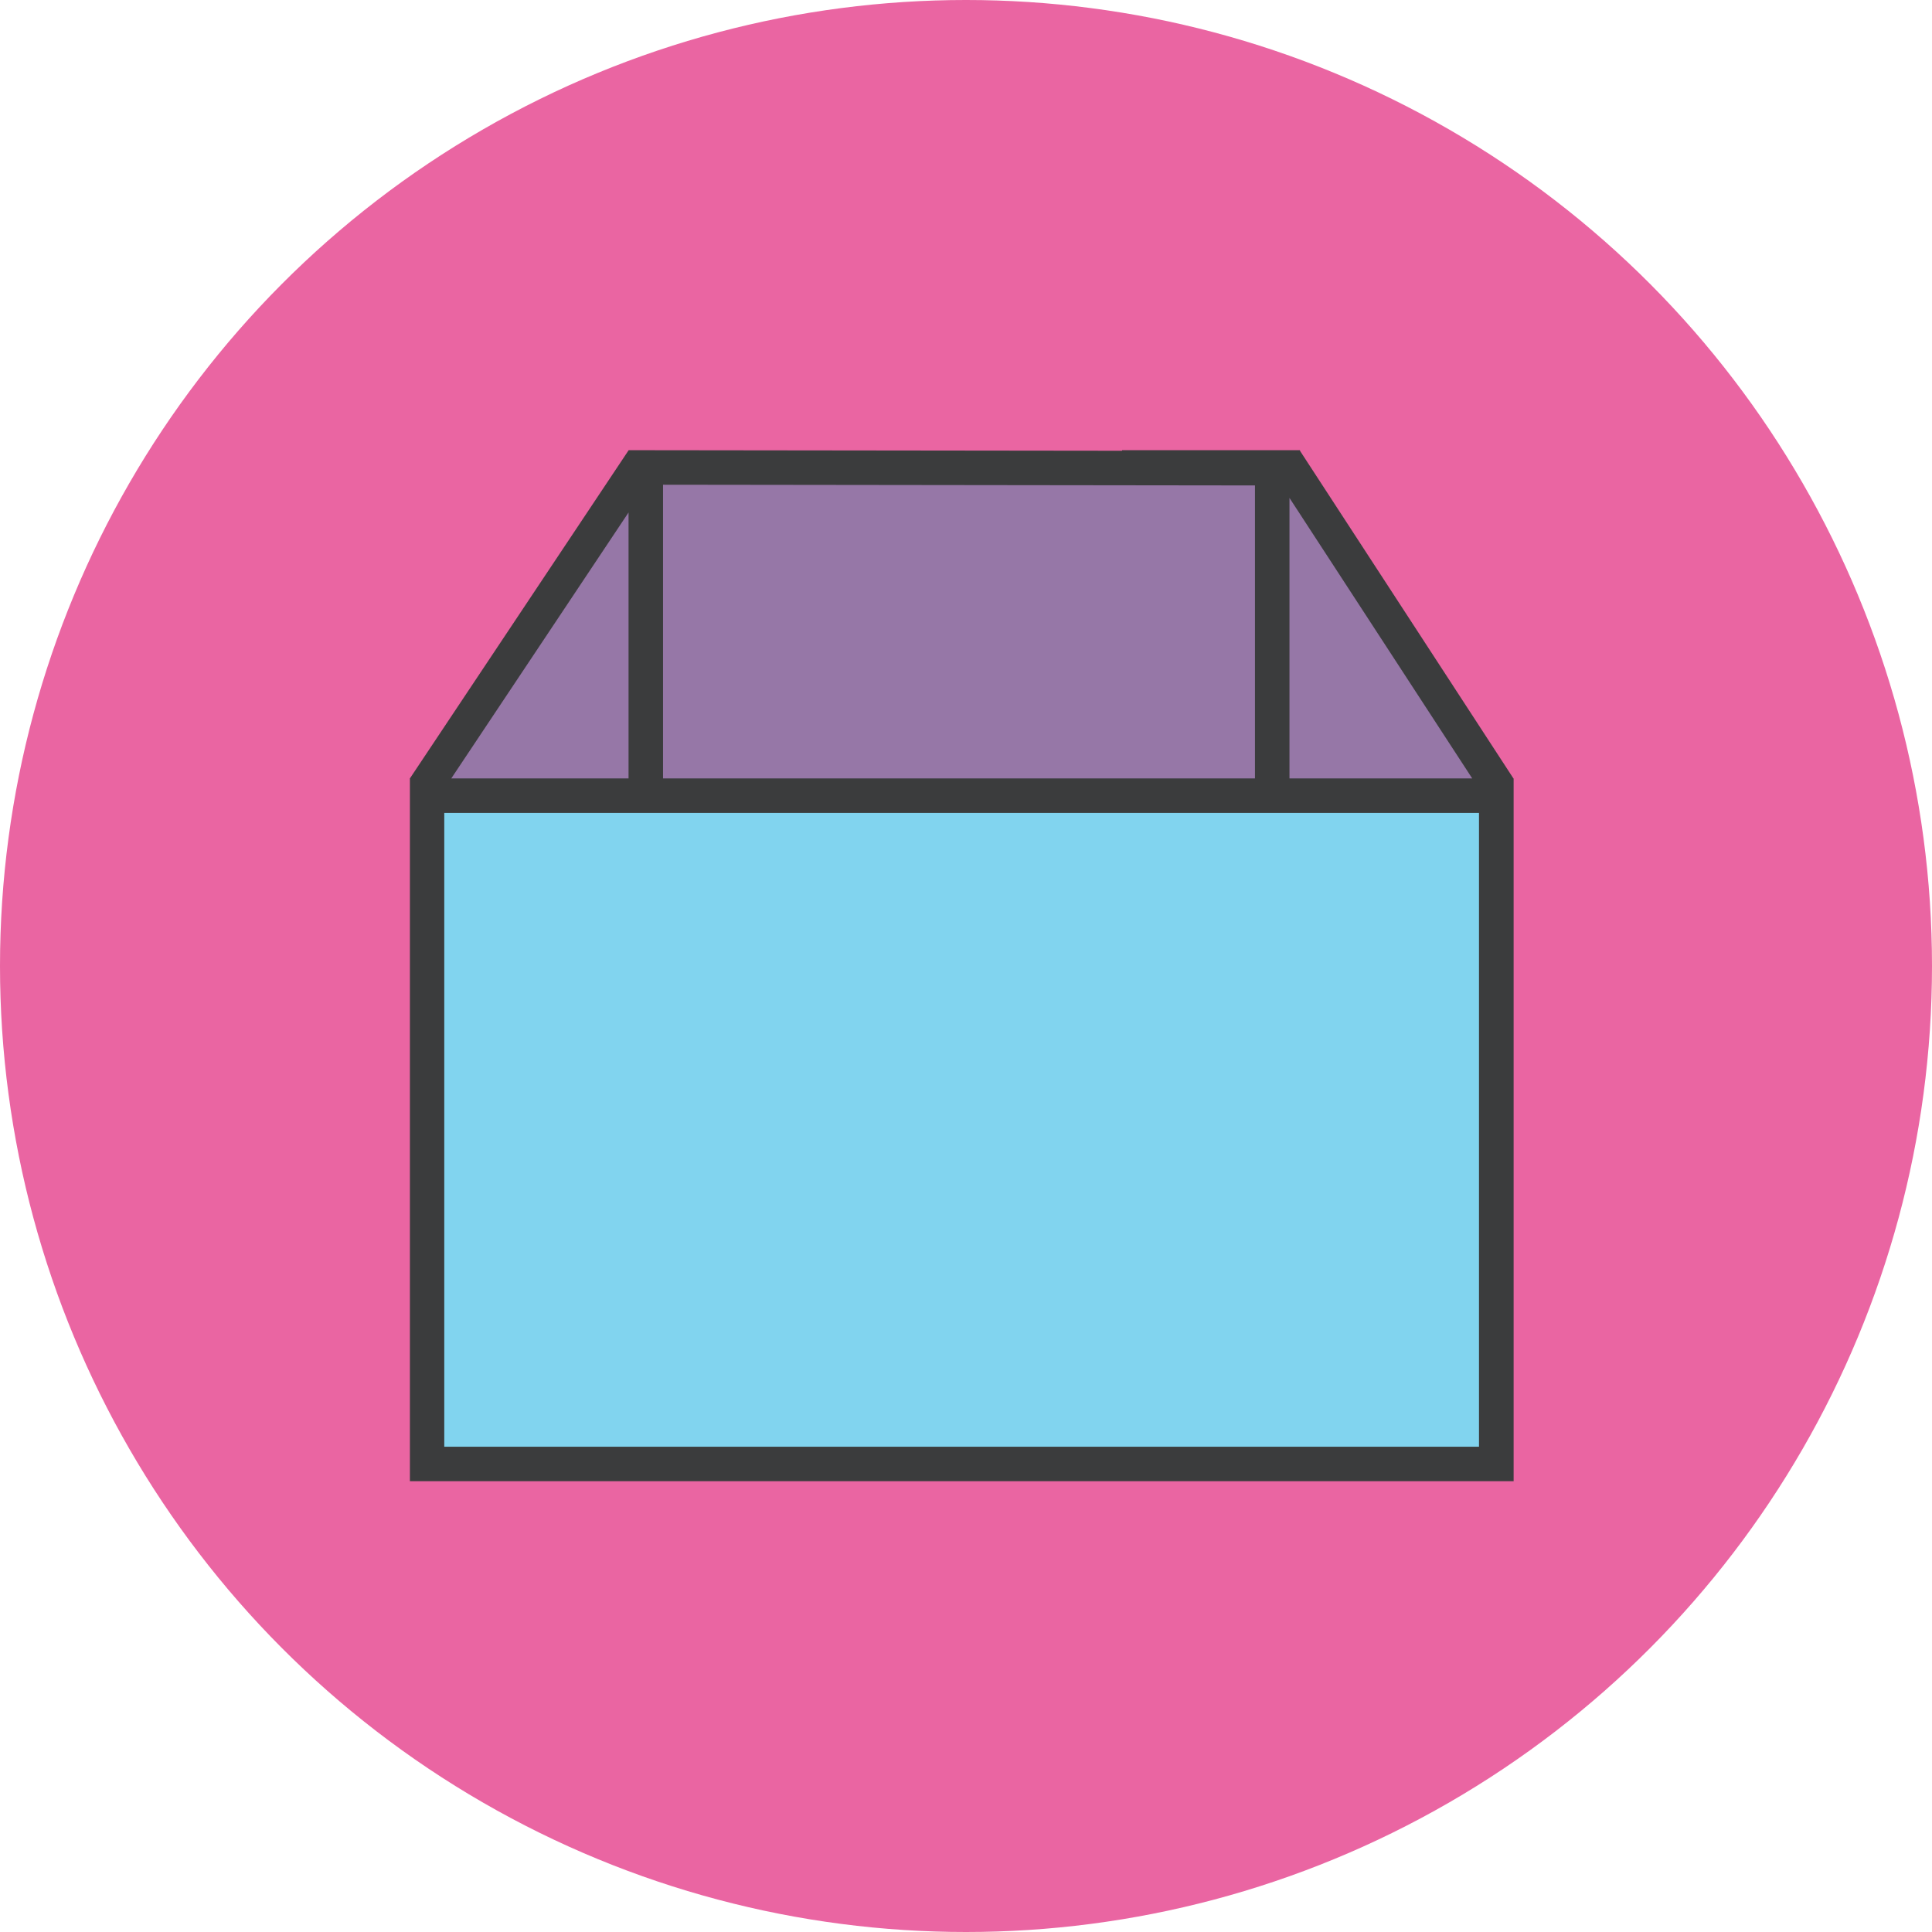 <?xml version="1.0" encoding="UTF-8" standalone="no"?>
<svg xmlns:dc="http://purl.org/dc/elements/1.1/" xmlns:cc="http://creativecommons.org/ns#" xmlns:rdf="http://www.w3.org/1999/02/22-rdf-syntax-ns#" xmlns:svg="http://www.w3.org/2000/svg" xmlns="http://www.w3.org/2000/svg" xmlns:sodipodi="http://sodipodi.sourceforge.net/DTD/sodipodi-0.dtd" xmlns:inkscape="http://www.inkscape.org/namespaces/inkscape" width="84" height="84" viewBox="0 0 84 84" id="svg6964" version="1.1" inkscape:version="0.91 r13725" sodipodi:docname="product_box_package_delivery_shopping_trade_business.svg">
  <defs id="defs6966">
    <inkscape:path-effect effect="spiro" id="path-effect7940" is_visible="true"/>
    <inkscape:path-effect is_visible="true" id="path-effect7937" effect="spiro"/>
    <inkscape:path-effect effect="spiro" id="path-effect5941" is_visible="true"/>
    <inkscape:path-effect effect="spiro" id="path-effect5945" is_visible="true"/>
    <inkscape:path-effect effect="spiro" id="path-effect5941-0" is_visible="true"/>
    <inkscape:path-effect effect="spiro" id="path-effect5945-0" is_visible="true"/>
    <inkscape:path-effect effect="spiro" id="path-effect5192" is_visible="true"/>
    <inkscape:path-effect effect="spiro" id="path-effect5196" is_visible="true"/>
    <inkscape:path-effect effect="spiro" id="path-effect5200" is_visible="true"/>
    <inkscape:path-effect is_visible="true" id="path-effect5925" effect="spiro"/>
    <inkscape:path-effect is_visible="true" id="path-effect5922" effect="spiro"/>
    <inkscape:path-effect is_visible="true" id="path-effect5919" effect="spiro"/>
    <inkscape:path-effect is_visible="true" id="path-effect5916" effect="spiro"/>
    <inkscape:path-effect is_visible="true" id="path-effect5913" effect="spiro"/>
    <inkscape:path-effect is_visible="true" id="path-effect5910" effect="spiro"/>
    <inkscape:path-effect effect="spiro" id="path-effect5235" is_visible="true"/>
    <inkscape:path-effect effect="spiro" id="path-effect5243" is_visible="true"/>
    <inkscape:path-effect is_visible="true" id="path-effect5328" effect="spiro"/>
    <inkscape:path-effect is_visible="true" id="path-effect5325" effect="spiro"/>
    <inkscape:path-effect is_visible="true" id="path-effect4307" effect="spiro"/>
    <inkscape:path-effect effect="spiro" id="path-effect4304" is_visible="true"/>
    <inkscape:path-effect is_visible="true" id="path-effect7809" effect="spiro"/>
    <inkscape:path-effect effect="spiro" id="path-effect7811" is_visible="true"/>
    <inkscape:path-effect is_visible="true" id="path-effect6911" effect="spiro"/>
    <inkscape:path-effect is_visible="true" id="path-effect6908" effect="spiro"/>
    <inkscape:path-effect effect="spiro" id="path-effect5653-2" is_visible="true"/>
    <inkscape:path-effect effect="spiro" id="path-effect5622-4" is_visible="true"/>
    <inkscape:path-effect effect="spiro" id="path-effect5626-9" is_visible="true"/>
    <inkscape:path-effect effect="spiro" id="path-effect5630-2" is_visible="true"/>
    <inkscape:path-effect effect="spiro" id="path-effect5634-4" is_visible="true"/>
    <inkscape:path-effect effect="spiro" id="path-effect5638-8" is_visible="true"/>
    <inkscape:path-effect effect="spiro" id="path-effect5642-2" is_visible="true"/>
    <inkscape:path-effect effect="spiro" id="path-effect5646-6" is_visible="true"/>
    <inkscape:path-effect effect="spiro" id="path-effect5657-3" is_visible="true"/>
    <inkscape:path-effect effect="spiro" id="path-effect5968" is_visible="true"/>
    <inkscape:path-effect effect="spiro" id="path-effect5972" is_visible="true"/>
    <inkscape:path-effect effect="spiro" id="path-effect5964" is_visible="true"/>
    <inkscape:path-effect effect="spiro" id="path-effect4618" is_visible="true"/>
    <inkscape:path-effect effect="spiro" id="path-effect4622" is_visible="true"/>
    <inkscape:path-effect effect="spiro" id="path-effect6119" is_visible="true"/>
    <inkscape:path-effect effect="spiro" id="path-effect6195" is_visible="true"/>
    <inkscape:path-effect effect="spiro" id="path-effect6203" is_visible="true"/>
    <inkscape:path-effect is_visible="true" id="path-effect6231" effect="spiro"/>
    <inkscape:path-effect is_visible="true" id="path-effect6235" effect="spiro"/>
    <inkscape:path-effect is_visible="true" id="path-effect6239" effect="spiro"/>
    <inkscape:path-effect effect="spiro" id="path-effect6244" is_visible="true"/>
    <inkscape:path-effect is_visible="true" id="path-effect6248" effect="spiro"/>
    <inkscape:path-effect effect="spiro" id="path-effect6252" is_visible="true"/>
    <inkscape:path-effect is_visible="true" id="path-effect6256" effect="spiro"/>
    <inkscape:path-effect effect="spiro" id="path-effect6260" is_visible="true"/>
    <inkscape:path-effect effect="spiro" id="path-effect6207" is_visible="true"/>
    <inkscape:path-effect effect="spiro" id="path-effect6219" is_visible="true"/>
    <inkscape:path-effect effect="spiro" id="path-effect6227" is_visible="true"/>
    <inkscape:path-effect is_visible="true" id="path-effect6264" effect="spiro"/>
    <inkscape:path-effect effect="spiro" id="path-effect3348" is_visible="true"/>
    <inkscape:path-effect effect="spiro" id="path-effect3352" is_visible="true"/>
    <inkscape:path-effect effect="spiro" id="path-effect3356" is_visible="true"/>
    <inkscape:path-effect effect="spiro" id="path-effect4337-7" is_visible="true"/>
    <inkscape:path-effect is_visible="true" id="path-effect4334-4" effect="spiro"/>
    <pattern y="0" x="0" height="6" width="6" patternUnits="userSpaceOnUse" id="EMFhbasepattern"/>
  </defs>
  <sodipodi:namedview id="base" pagecolor="#ffffff" bordercolor="#666666" borderopacity="1.0" inkscape:pageopacity="0.0" inkscape:pageshadow="2" inkscape:zoom="4.578125" inkscape:cx="36.578328" inkscape:cy="51.886556" inkscape:document-units="px" inkscape:current-layer="layer1" showgrid="false" inkscape:window-width="1366" inkscape:window-height="716" inkscape:window-x="-8" inkscape:window-y="-8" inkscape:window-maximized="1" units="px"/>
  
  <g inkscape:label="Layer 1" inkscape:groupmode="layer" id="layer1" transform="translate(0,-968.362)">
    <g id="g53412" transform="translate(-3280.69,-2107.756)">
      <circle r="42" cy="3118.118" cx="3322.69" id="circle53414" style="opacity:1;fill:#ea65a2;fill-opacity:1;stroke:none;stroke-width:2;stroke-linecap:butt;stroke-linejoin:miter;stroke-miterlimit:4;stroke-dasharray:none;stroke-dashoffset:0;stroke-opacity:1"/>
      <g id="g53416" transform="matrix(1,0,0,1,-1709.5,2727.727)">
        <path id="path53418" d="m 5046.69,367.962 0,0.002 -7.713,0 0,0.025 -21.453,-0.025 -9.512,14.271 0,0 0,0.002 -0.01,0.01 0.01,0.004 0,30.541 47.988,0 0,-30.539 0,-0.002 0,-0.006 0,-0.01 -0.01,0 -9.279,-14.244 0,-0.027 -0.018,0 z" style="color:#000000;font-style:normal;font-variant:normal;font-weight:normal;font-stretch:normal;font-size:medium;line-height:normal;font-family:sans-serif;text-indent:0;text-align:start;text-decoration:none;text-decoration-line:none;text-decoration-style:solid;text-decoration-color:#000000;letter-spacing:normal;word-spacing:normal;text-transform:none;direction:ltr;block-progression:tb;writing-mode:lr-tb;baseline-shift:baseline;text-anchor:start;white-space:normal;clip-rule:nonzero;display:inline;overflow:visible;visibility:visible;opacity:1;isolation:auto;mix-blend-mode:normal;color-interpolation:sRGB;color-interpolation-filters:linearRGB;solid-color:#000000;solid-opacity:1;fill:#3b3c3d;fill-opacity:1;fill-rule:nonzero;stroke:none;stroke-width:1.5;stroke-linecap:butt;stroke-linejoin:miter;stroke-miterlimit:4;stroke-dasharray:none;stroke-dashoffset:0;stroke-opacity:1;color-rendering:auto;image-rendering:auto;shape-rendering:auto;text-rendering:auto;enable-background:accumulate" inkscape:connector-curvature="0"/>
        <path id="path53420" d="m 5019.018,369.466 25.736,0.031 0,12.738 -25.736,0 z" style="color:#000000;font-style:normal;font-variant:normal;font-weight:normal;font-stretch:normal;font-size:medium;line-height:normal;font-family:sans-serif;text-indent:0;text-align:start;text-decoration:none;text-decoration-line:none;text-decoration-style:solid;text-decoration-color:#000000;letter-spacing:normal;word-spacing:normal;text-transform:none;direction:ltr;block-progression:tb;writing-mode:lr-tb;baseline-shift:baseline;text-anchor:start;white-space:normal;clip-rule:nonzero;display:inline;overflow:visible;visibility:visible;opacity:1;isolation:auto;mix-blend-mode:normal;color-interpolation:sRGB;color-interpolation-filters:linearRGB;solid-color:#000000;solid-opacity:1;fill:#9677a7;fill-opacity:1;fill-rule:nonzero;stroke:none;stroke-width:1.5;stroke-linecap:butt;stroke-linejoin:miter;stroke-miterlimit:4;stroke-dasharray:none;stroke-dashoffset:0;stroke-opacity:1;color-rendering:auto;image-rendering:auto;shape-rendering:auto;text-rendering:auto;enable-background:accumulate" inkscape:connector-curvature="0"/>
        <path id="path53422" d="m 5046.254,370.04 7.945,12.195 -7.945,0 z" style="color:#000000;font-style:normal;font-variant:normal;font-weight:normal;font-stretch:normal;font-size:medium;line-height:normal;font-family:sans-serif;text-indent:0;text-align:start;text-decoration:none;text-decoration-line:none;text-decoration-style:solid;text-decoration-color:#000000;letter-spacing:normal;word-spacing:normal;text-transform:none;direction:ltr;block-progression:tb;writing-mode:lr-tb;baseline-shift:baseline;text-anchor:start;white-space:normal;clip-rule:nonzero;display:inline;overflow:visible;visibility:visible;opacity:1;isolation:auto;mix-blend-mode:normal;color-interpolation:sRGB;color-interpolation-filters:linearRGB;solid-color:#000000;solid-opacity:1;fill:#9677a7;fill-opacity:1;fill-rule:nonzero;stroke:none;stroke-width:1.5;stroke-linecap:butt;stroke-linejoin:miter;stroke-miterlimit:4;stroke-dasharray:none;stroke-dashoffset:0;stroke-opacity:1;color-rendering:auto;image-rendering:auto;shape-rendering:auto;text-rendering:auto;enable-background:accumulate" inkscape:connector-curvature="0"/>
        <path id="path53424" d="m 5017.518,370.673 0,11.562 -7.707,0 z" style="color:#000000;font-style:normal;font-variant:normal;font-weight:normal;font-stretch:normal;font-size:medium;line-height:normal;font-family:sans-serif;text-indent:0;text-align:start;text-decoration:none;text-decoration-line:none;text-decoration-style:solid;text-decoration-color:#000000;letter-spacing:normal;word-spacing:normal;text-transform:none;direction:ltr;block-progression:tb;writing-mode:lr-tb;baseline-shift:baseline;text-anchor:start;white-space:normal;clip-rule:nonzero;display:inline;overflow:visible;visibility:visible;opacity:1;isolation:auto;mix-blend-mode:normal;color-interpolation:sRGB;color-interpolation-filters:linearRGB;solid-color:#000000;solid-opacity:1;fill:#9677a7;fill-opacity:1;fill-rule:nonzero;stroke:none;stroke-width:1.5;stroke-linecap:butt;stroke-linejoin:miter;stroke-miterlimit:4;stroke-dasharray:none;stroke-dashoffset:0;stroke-opacity:1;color-rendering:auto;image-rendering:auto;shape-rendering:auto;text-rendering:auto;enable-background:accumulate" inkscape:connector-curvature="0"/>
        <path id="path53426" d="m 5009.506,383.735 44.988,0 0,27.557 -44.988,0 z" style="color:#000000;font-style:normal;font-variant:normal;font-weight:normal;font-stretch:normal;font-size:medium;line-height:normal;font-family:sans-serif;text-indent:0;text-align:start;text-decoration:none;text-decoration-line:none;text-decoration-style:solid;text-decoration-color:#000000;letter-spacing:normal;word-spacing:normal;text-transform:none;direction:ltr;block-progression:tb;writing-mode:lr-tb;baseline-shift:baseline;text-anchor:start;white-space:normal;clip-rule:nonzero;display:inline;overflow:visible;visibility:visible;opacity:1;isolation:auto;mix-blend-mode:normal;color-interpolation:sRGB;color-interpolation-filters:linearRGB;solid-color:#000000;solid-opacity:1;fill:#81d4ef;fill-opacity:1;fill-rule:nonzero;stroke:none;stroke-width:1.5;stroke-linecap:butt;stroke-linejoin:miter;stroke-miterlimit:4;stroke-dasharray:none;stroke-dashoffset:0;stroke-opacity:1;color-rendering:auto;image-rendering:auto;shape-rendering:auto;text-rendering:auto;enable-background:accumulate" inkscape:connector-curvature="0"/>
      </g>
    </g>
  </g>

	</svg>
